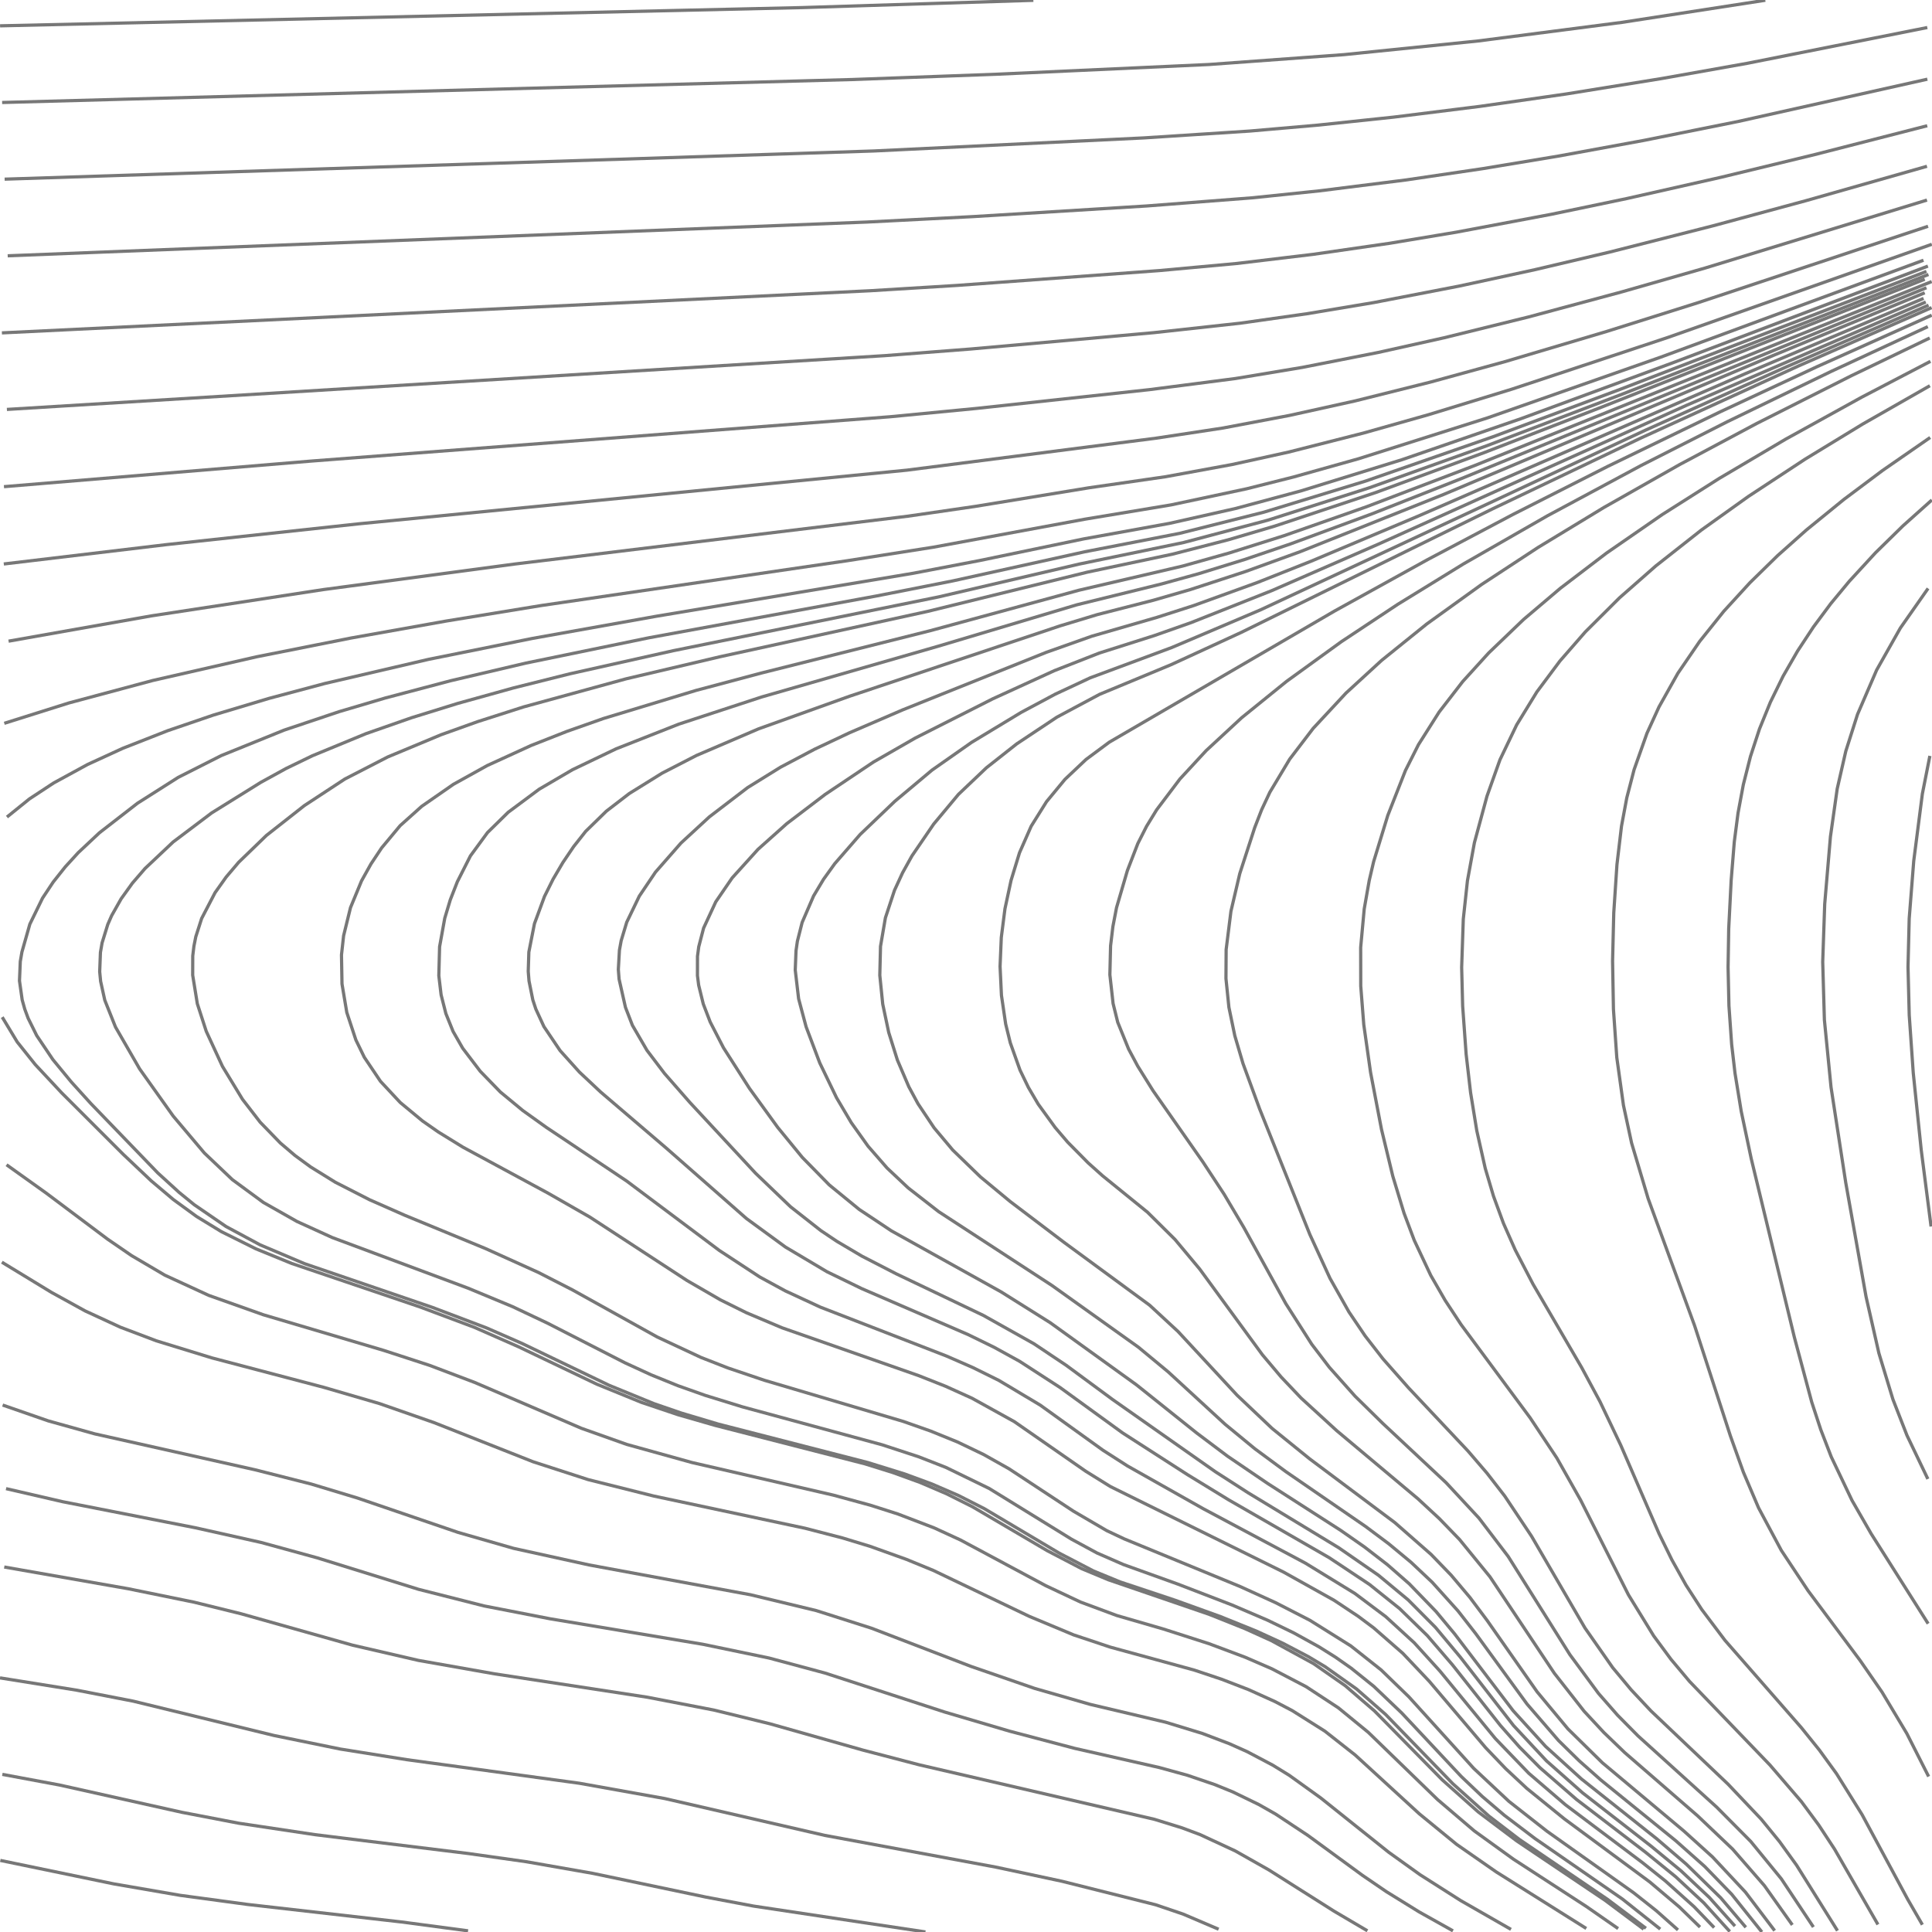 <?xml version="1.0" standalone="no"?>
<svg id="SvgjsSvg1001" width="600" height="600" xmlns="http://www.w3.org/2000/svg" version="1.1" xmlns:xlink="http://www.w3.org/1999/xlink" xmlns:svgjs="http://svgjs.com/svgjs" class="svg-paper" viewBox="0 0 600 600"><title id="SvgjsTitle12087">x=y|y=max(cos(cos(exp(x))),x)/max(cos(cos((x-y))),y)|dTest=0.0|sd=0.4|sm=0.2|ts=0.05 | generated with FlowLines</title><style>*{fill:none;stroke:#777}</style><g id="SvgjsG12088"><polyline id="SvgjsPolyline12089" points="378.45,599.14 367.41,594.43 358.89,591.54 329.79,584.24 309.26,579.85 256.17,570 206.47,558.56 179.9,553.8 126.4,546.49 105.66,543.18 85.09,538.97 41.37,528.31 23.7,524.88 0,521.08"   /><polyline id="SvgjsPolyline12090" points="424.66,599.63 414.32,593.54 394.04,580.71 383.6,574.81 372.71,569.76 367.1,567.66 358.5,565 285.44,548.07 268.02,543.52 239.16,535.35 221.67,531.07 201.06,527.09 153.61,519.83 129.98,515.66 109.52,510.93 74.87,501.17 60.31,497.58 39.73,493.38 1.32,486.65"   /><polyline id="SvgjsPolyline12091" points="287.41,599.98 234.02,591.95 219.28,589.17 184.04,581.78 163.36,578.16 145.54,575.64 97.9,569.78 74.16,566.22 56.49,562.83 18.42,554.34 0.73,551.05"   /><polyline id="SvgjsPolyline12092" points="469.25,599.19 453.63,590.24 440.98,582.19 431.23,575.2 410.14,558.35 400.39,551.34 395.29,548.2 387.33,544 381.85,541.55 373.44,538.35 361.97,534.84 338.61,529.32 321.32,524.35 301.47,517.49 270.67,505.66 253.52,500.19 233.11,495.27 182.96,486.01 159.52,480.86 142.22,475.89 111,465.22 96.64,460.88 79.19,456.45 29.43,445.3 14.99,441.27 0.82,436.35"   /><polyline id="SvgjsPolyline12093" points="145.36,599.64 124.55,596.87 76.86,591.44 56.05,588.63 35.35,585.06 0.1,577.77"   /><polyline id="SvgjsPolyline12094" points="510.45,599.12 498.44,590.14 471.06,571.73 459.07,562.71 447.88,552.73 426.85,531.34 417.77,523.51 407.93,516.65 394.76,509.47 386.56,505.76 375.42,501.31 344.21,490.61 335.9,487.15 325.26,481.6 301.99,467.93 293.94,463.9 285.67,460.36 277.21,457.29 268.62,454.61 222.13,442.68 210.6,439.36 199.22,435.53 185.34,429.87 160.98,418.23 147.25,412.19 130.39,405.87 90.62,392.39 79.51,387.85 68.77,382.51 61.09,377.82 53.82,372.52 46.95,366.71 38.24,358.46 19.14,339.38 10.95,330.61 5.34,323.58 0.69,315.88"   /><polyline id="SvgjsPolyline12095" points="492.63,598.9 464.68,581.35 452.37,572.79 440.77,563.29 420.87,545.04 411.44,537.62 401.29,531.23 395.98,528.45 387.78,524.74 379.38,521.5 370.85,518.65 344.81,511.53 333.43,507.73 319.59,501.95 289.83,487.7 281.5,484.28 270.21,480.23 261.6,477.61 249.98,474.6 203.04,464.61 182.67,459.51 165.55,453.96 134.86,441.83 117.87,435.9 100.59,430.86 65.78,421.7 48.57,416.41 37.35,412.16 26.46,407.13 15.95,401.34 0.58,391.98"   /><polyline id="SvgjsPolyline12096" points="451.23,599.64 440.76,593.78 430.55,587.47 423.12,582.4 406.17,570 396.16,563.38 390.95,560.42 382.85,556.49 377.29,554.23 368.77,551.33 360.1,548.94 333.77,542.97 313.47,537.61 293.32,531.67 256.24,519.59 238.86,514.92 218.3,510.65 170.96,502.75 150.35,498.74 129.99,493.58 98.48,483.79 81.12,479.03 60.63,474.45 19.42,466.36 1.88,462.31"   /><polyline id="SvgjsPolyline12097" points="542.18,598.55 534.41,589.41 523.69,578.93 514.58,571.11 491.1,552.45 480,542.37 469.91,531.27 451.74,507.41 445.99,500.49 437.65,491.86 430.88,485.93 423.76,480.43 416.38,475.28 393.66,460.69 381.26,452.26 371.67,445.05 352.92,430.06 326.15,410.77 310.91,401.21 276.83,382.25 266.84,375.6 257.56,368.01 249.16,359.44 241.56,350.16 232.76,338.02 224.68,325.39 220.56,317.39 218.41,311.79 216.98,305.97 216.6,302.99 216.61,297 217,294.03 218.51,288.23 222.29,280.07 227.37,272.65 235.41,263.76 244.36,255.77 256.29,246.69 271.24,236.67 284.25,229.2 308.34,217.01 327.44,208.28 341.4,202.81 358.55,197.36 369.87,193.37 394.97,183.42 427.97,169.03 523.7,125.9 598.06,93.79"   /><polyline id="SvgjsPolyline12098" points="527.95,598.48 521.51,592.21 512.35,584.46 485.8,564.85 474.16,555.4 467.59,549.26 461.37,542.75 443.9,522.17 435.65,513.45 426.62,505.56 421.82,501.97 414.32,496.99 398.61,488.22 344.82,461.65 337.17,456.9 315,441.5 301.88,434.24 293.68,430.53 285.32,427.22 242.85,412.35 231.8,407.68 223.73,403.68 213.35,397.67 183.21,377.99 170.19,370.54 143.8,356.28 136.14,351.56 131.22,348.13 124.29,342.39 118.16,335.81 113.14,328.35 110.52,322.96 107.7,314.42 106.21,305.56 106.05,296.56 106.71,290.6 108.85,281.87 112.28,273.56 115.2,268.32 118.52,263.32 124.27,256.41 130.97,250.41 140.82,243.57 151.31,237.75 164.95,231.51 176.11,227.12 187.43,223.13 216.14,214.42 236.43,209.02 288.81,195.89 335.12,183.29 367.26,175.8 381.7,171.75 398.86,166.33 424.34,157.39 457.98,144.57 599.91,87.44"   /><polyline id="SvgjsPolyline12099" points="521.11,599.36 514.38,593.39 507.32,587.8 480.42,568.7 468.62,559.44 457.68,549.19 437.53,526.96 428.92,518.61 419.52,511.16 406.81,503.2 396.14,497.72 385.22,492.75 349.15,477.92 343.72,475.36 333.37,469.31 313.32,456.12 305.47,451.71 297.36,447.82 289.02,444.43 280.53,441.44 237.39,428.66 226.03,424.82 217.64,421.54 204.06,415.19 177.84,400.62 167.16,395.15 150.75,387.74 125.79,377.45 114.81,372.61 104.13,367.15 96.48,362.41 91.64,358.87 87.07,354.98 80.81,348.52 75.31,341.4 69.08,331.16 64.05,320.27 61.28,311.71 59.84,302.84 59.86,296.85 60.22,293.87 60.8,290.93 62.63,285.22 66.78,277.24 70.25,272.35 74.13,267.78 82.75,259.44 94.54,250.17 107.07,241.95 120.41,235.08 137.02,228.16 148.31,224.12 162.6,219.54 194.42,210.82 223.62,203.95 288.1,189.87 337.63,177.7 364.04,172.12 381.47,167.63 395.86,163.39 427.18,152.98 460.96,140.55 497.33,126.46 597.75,86.72"   /><polyline id="SvgjsPolyline12100" points="502.52,598.94 492.67,592.09 470.02,577.39 457.86,568.61 446.46,558.88 424.93,537.99 415.65,530.39 405.62,523.81 394.99,518.26 386.73,514.68 375.49,510.47 361.21,505.88 346.81,501.71 335.56,497.53 324.71,492.42 298.27,478.25 290.09,474.49 278.89,470.2 270.32,467.46 258.74,464.31 214.89,454.2 194.66,448.58 180.53,443.56 147.46,429.35 133.43,424.03 119.17,419.38 81.78,408.31 64.82,402.29 51.2,396.02 40.86,389.94 33.44,384.85 14.24,370.45 2.03,361.73"   /><polyline id="SvgjsPolyline12101" points="515.6,599.1 503.86,589.77 476.73,570.99 467.17,563.74 460.32,557.9 453.8,551.7 435.34,532 426.66,523.72 419.64,518.08 414.73,514.64 409.65,511.45 401.77,507.1 393.67,503.18 382.64,498.45 365.85,491.98 348.91,485.89 340.67,482.29 332.75,478 307.22,462.27 293.74,455.71 285.35,452.43 273.95,448.69 230.53,436.9 219.06,433.36 210.58,430.36 202.24,426.98 194.06,423.22 170.03,410.92 159.18,405.79 145.33,400.04 103.16,384.32 92.25,379.35 81.81,373.44 72.15,366.34 63.46,358.07 53.79,346.61 43.36,331.95 35.87,318.96 32.54,310.61 31.25,304.76 30.96,301.77 31.19,295.78 31.7,292.83 33.47,287.1 34.67,284.36 37.62,279.13 41.12,274.26 45.04,269.72 53.76,261.49 65.73,252.46 81.01,242.96 88.9,238.63 97,234.71 113.64,227.85 127.8,222.9 142.12,218.46 159.47,213.64 176.93,209.27 209.13,202.07 291.46,185.38 335.28,175.15 367.59,168.48 393.69,161.56 425.12,151.53 461.84,138.39 503.89,122.37 598.9,85.25"   /><polyline id="SvgjsPolyline12102" points="570.65,599.59 557.93,579.24 552.66,571.94 546.97,564.97 536.66,554.09 512.74,531.36 506.58,524.79 500.82,517.88 492.23,505.59 475.63,477.08 467.3,464.6 461.79,457.49 455.93,450.66 437.43,431 429.49,422 423.97,414.9 418.93,407.44 413.04,396.99 406.78,383.36 391.18,344.36 386.02,330.28 383.48,321.65 381.65,312.84 380.73,303.89 380.79,294.9 382.28,283 385.02,271.32 389.65,257.05 391.82,251.46 394.37,246.03 400.53,235.75 407.81,226.21 418.02,215.23 429.07,205.09 443.08,193.79 460.12,181.52 477.68,170 498.19,157.55 521.69,144.24 545.51,131.54 574.97,116.68 599.3,104.97"   /><polyline id="SvgjsPolyline12103" points="556.62,597.8 547.93,585.58 538.09,574.27 527.22,563.93 504.56,544.27 498.08,538.03 491.96,531.44 482.71,519.64 462.73,489.7 453.25,478.08 446.99,471.61 440.39,465.49 415.11,444.29 404.05,434.16 397.86,427.63 392.06,420.75 372.58,394.12 364.89,384.91 356.37,376.47 342.39,365.13 337.92,361.13 331.6,354.73 327.7,350.17 322.42,342.89 319.38,337.72 316.77,332.32 313.75,323.84 312.32,318.02 311.01,309.12 310.58,300.13 310.96,291.14 312.1,282.22 313.99,273.42 316.62,264.82 320.24,256.59 325.01,248.96 330.74,242.03 337.28,235.85 344.5,230.49 414.5,189.74 443.38,173.78 469.9,159.75 499.33,144.82 534.42,127.8 564.33,113.86 599.91,97.89"   /><polyline id="SvgjsPolyline12104" points="551.13,599.58 542.07,587.63 531.83,576.68 522.93,568.63 497.63,547.44 486.94,536.93 477.36,525.4 461.87,503.28 456.48,496.08 450.68,489.2 444.43,482.73 433.16,472.84 406.74,453.07 395.08,443.63 384.2,433.31 365.85,413.51 357.05,405.36 330.45,385.83 313.72,373.14 304.48,365.49 295.87,357.14 290.09,350.25 285.09,342.77 282.24,337.49 278.7,329.22 276,320.64 274.14,311.84 273.23,302.89 273.45,293.9 274.97,285.04 277.79,276.5 280.3,271.05 283.21,265.81 289.98,255.9 297.66,246.69 306.35,238.43 315.77,231 328.26,222.7 341.49,215.63 363.65,206.44 385.45,196.41 463.53,158.03 509.55,136.05 558.66,113.6 599.88,95.54"   /><polyline id="SvgjsPolyline12105" points="537.2,599.85 529.14,590.96 520.35,582.8 511.04,575.23 489.59,558.83 478.27,549 471.93,542.61 465.97,535.87 451.08,517.04 443.26,507.95 434.67,499.57 425.31,492.07 412.82,483.77 381.62,465.82 368.82,457.99 348.64,445.01 329.22,430.91 316.64,422.76 308.75,418.42 300.66,414.47 267.62,400.19 256.83,394.95 243.94,387.29 231.83,378.44 207.04,356.66 186.52,339.12 179.96,332.96 173.94,326.27 168.92,318.82 166.41,313.37 165.47,310.52 164.29,304.65 164.05,301.66 164.24,295.67 165.98,286.85 169.09,278.41 171.76,273.04 174.8,267.87 178.16,262.9 181.88,258.19 188.31,251.91 195.44,246.43 205.64,240.1 216.3,234.61 235.6,226.34 263.84,216.22 329.28,194.35 340.77,190.87 358.2,186.41 369.73,183.08 386.84,177.48 403.76,171.34 448.34,153.55 550.61,110.42 597.74,90.93"   /><polyline id="SvgjsPolyline12106" points="547.17,600 537.8,588.29 529.45,579.68 520.48,571.71 497.18,552.81 490.44,546.84 484.02,540.54 474.22,529.19 458.32,507.37 452.79,500.28 444.76,491.36 438.22,485.19 431.29,479.44 424.08,474.05 399.36,457.05 389.71,449.93 380.45,442.3 362.79,426.05 353.55,418.39 326.7,399.22 291.51,376.29 282.05,368.92 275.5,362.75 269.59,355.97 264.37,348.65 259.79,340.9 254.58,330.09 250.34,318.87 248.02,310.18 246.97,301.25 247.21,295.26 247.64,292.29 249.11,286.48 252.67,278.23 255.75,273.08 259.25,268.21 267.12,259.16 277.96,248.79 289.45,239.16 301.73,230.55 317.13,221.24 327.71,215.58 338.58,210.5 363.89,201.1 391.5,189.38 511.11,133.55 554.89,113.88 598.93,94.78"   /><polyline id="SvgjsPolyline12107" points="538.81,598.17 530.81,589.24 522.07,581.02 512.81,573.38 491.5,556.8 480.28,546.86 470.05,535.9 453.48,514.59 445.78,505.38 437.33,496.87 428.1,489.21 415.77,480.68 387.55,463.56 377.46,457.07 345.55,434.65 331.06,423.97 321.09,417.31 305.39,408.51 278.32,395.59 267.65,390.09 259.9,385.51 254.92,382.17 245.49,374.76 234.67,364.38 214.26,342.39 206.36,333.36 200.92,326.19 196.4,318.42 194.24,312.83 192.26,304.06 192.03,301.07 192.37,295.09 192.91,292.14 194.64,286.4 198.54,278.3 203.57,270.84 211.47,261.82 220.29,253.69 232.2,244.58 242.4,238.26 253.01,232.66 263.86,227.55 280.4,220.43 324.95,202.58 339.09,197.57 359.26,191.74 370.68,188.07 390.43,180.92 407.17,174.29 440.34,160.32 542.11,116.01 597.39,92.67"   /><polyline id="SvgjsPolyline12108" points="532.35,598.63 526.11,592.14 517.18,584.13 510.15,578.51 486.17,560.49 474.79,550.72 464.39,539.92 447.26,519.05 439.2,510.17 430.35,502.06 420.76,494.86 405.42,485.46 373.65,468.53 350.14,455.26 342.56,450.4 323.08,436.39 310.21,428.7 302.14,424.71 293.89,421.11 254.74,405.93 243.85,400.88 235.95,396.58 223.41,388.35 194.6,366.77 169.66,350.11 162.34,344.87 155.4,339.14 149.14,332.69 143.69,325.53 140.71,320.33 138.47,314.77 136.99,308.96 136.28,303 136.52,294.02 138.12,285.17 139.85,279.42 142.03,273.84 146.09,265.81 151.4,258.56 157.82,252.26 167.44,245.1 177.79,239.04 191.32,232.56 210.85,224.87 236.51,216.46 291.29,200.71 334.4,187.83 360.62,181.38 372.19,178.19 386.52,173.76 400.72,168.94 426.05,159.59 453.96,148.58 598.28,89.36"   /><polyline id="SvgjsPolyline12109" points="511.15,598.84 499.17,589.82 471.87,571.27 462.35,563.97 451.19,553.95 430.3,532.43 421.28,524.52 411.5,517.58 406.35,514.5 398.38,510.32 390.2,506.56 379.08,502.07 364.97,496.98 347.89,491.29 339.57,487.87 328.93,482.33 305.72,468.54 297.7,464.46 289.44,460.88 281,457.77 269.54,454.21 223.05,442.26 211.56,438.83 203.05,435.9 189.17,430.22 162.13,417.22 151.14,412.41 134.31,406.03 94.57,392.44 80.76,386.59 70.2,380.91 60.31,374.13 55.66,370.34 49.01,364.27 28.18,342.68 22.14,336.01 16.42,329.06 11.4,321.6 8.74,316.23 7.7,313.42 6.89,310.53 6.05,304.6 6.3,298.61 6.81,295.65 9.27,287 13.21,278.92 16.52,273.93 20.25,269.23 24.3,264.8 30.86,258.64 42.7,249.45 55.36,241.41 68.74,234.64 88.2,226.76 105.26,221.03 119.65,216.77 139.95,211.41 163.31,205.93 201.51,198.07 272.33,185.06 295.87,180.41 336.88,171.36 366.33,165.64 392.51,159.06 424.07,149.41 463.74,135.61 503.09,120.94 598.28,84.29"   /><polyline id="SvgjsPolyline12110" points="597.01,597.74 592.51,589.95 578.28,563.54 570.34,550.82 565.05,543.53 559.41,536.52 535.71,509.43 528.5,499.85 523.61,492.29 519.22,484.43 515.26,476.35 503.34,448.82 496.89,435.28 491.21,424.72 476.09,398.8 470.56,388.16 466.92,379.93 463.82,371.48 461.26,362.85 458.63,351.15 456.7,339.3 455.32,327.38 454.24,312.42 453.93,300.43 454.44,285.44 455.73,273.51 457.89,261.71 461.8,247.24 465.83,235.94 471.01,225.12 477.28,214.89 484.45,205.28 492.34,196.23 502.96,185.65 514.23,175.75 528.37,164.61 543.01,154.15 560.56,142.62 578.49,131.69 599.34,119.79"   /><polyline id="SvgjsPolyline12111" points="583.21,597.67 569.74,574.27 564.8,566.75 559.44,559.51 549.67,548.14 524.72,522.2 518.93,515.3 513.59,508.07 505.73,495.29 490.86,465.84 483.48,452.78 475.18,440.29 453.75,411.36 448.81,403.85 444.32,396.05 439.21,385.19 436.04,376.77 432.55,365.29 429.03,350.71 425.64,333.04 423.53,318.19 422.59,306.23 422.57,294.23 423.67,282.29 425.23,273.43 426.6,267.58 430.99,253.24 436.47,239.29 440.52,231.25 446.94,221.12 454.28,211.63 462.35,202.75 473.17,192.37 484.61,182.67 498.92,171.76 516.2,159.82 533.93,148.57 554.59,136.37 578.23,123.32 599.51,112.22"   /><polyline id="SvgjsPolyline12112" points="563.17,598.46 553.2,583.48 543.71,571.88 533.14,561.23 508.68,539.08 502.36,532.68 496.43,525.91 487.53,513.85 468.38,483.37 459.29,471.44 449.09,460.45 429.38,442 420.82,433.59 412.84,424.63 407.38,417.48 399.31,404.84 386.28,381.2 380.16,370.88 373.57,360.85 358.09,338.73 353.33,331.09 350.5,325.8 347.12,317.47 345.68,311.65 344.68,302.71 344.9,293.72 345.62,287.76 346.75,281.87 350.12,270.36 353.36,261.97 356.07,256.62 359.2,251.5 366.43,241.93 374.57,233.12 385.57,222.93 399.56,211.6 416.56,199.29 434.07,187.69 454.51,175.12 480.54,160.2 509.61,144.59 536.36,131 568.76,115.31 598.7,101.44"   /><polyline id="SvgjsPolyline12113" points="2.16,253.74 9.16,248.09 16.68,243.15 27.21,237.41 38.12,232.4 52.08,226.92 66.27,222.07 83.51,216.9 100.9,212.26 133.04,204.78 165.39,198.26 203.78,191.39 283.67,178.02 304.29,174.07 336.6,167.35 363.17,162.54 383.65,157.93 403.93,152.48 435.46,142.74 472.33,130.03 520.19,112.41 598.73,82.64"   /><polyline id="SvgjsPolyline12114" points="598.96,551.72 592.18,538.35 584.47,525.48 577.64,515.62 561.49,493.98 553.2,481.48 546.13,468.26 541.43,457.22 537.39,445.93 526.27,411.69 511.85,372.24 506.71,355 504.18,343.27 502.11,328.42 501.07,313.45 500.8,298.46 501.17,283.46 502.16,268.5 503.57,256.58 505.22,247.74 507.48,239.03 511.48,227.72 515.22,219.53 521.09,209.07 527.86,199.17 535.36,189.81 543.46,180.96 552.04,172.56 561,164.58 572.63,155.11 584.63,146.12 599.43,135.87"   /><polyline id="SvgjsPolyline12115" points="1.33,224.63 21.36,218.32 47.44,211.33 79.61,203.99 109.03,198.14 138.57,192.87 168.17,188.04 263.16,174.13 289.83,169.94 337.03,161.22 363.67,156.8 387.14,151.8 401.68,148.14 421.9,142.47 461.94,129.78 515.73,110.92 597.35,80.82"   /><polyline id="SvgjsPolyline12116" points="598.8,504.24 581.14,476.37 575.16,465.97 568.71,452.43 565.47,444.03 562.66,435.48 557.23,415.2 543.85,359.79 540.75,345.12 538.82,333.28 537.78,324.34 536.94,312.37 536.67,300.37 536.87,288.37 537.63,273.39 538.6,261.43 539.76,252.51 541.41,243.66 543.62,234.94 546.42,226.39 549.81,218.06 553.77,209.97 558.26,202.17 563.21,194.66 568.58,187.44 574.32,180.51 582.44,171.68 591.01,163.28 599.95,155.28"   /><polyline id="SvgjsPolyline12117" points="2.66,199.12 46.97,191.27 100.35,183.11 159.82,175.17 281.92,160.31 302.7,157.29 338.22,151.48 361.98,148.05 382.63,144.26 400.21,140.39 423.47,134.48 443.68,128.77 469.49,120.87 517.9,104.82 599.94,75.87"   /><polyline id="SvgjsPolyline12118" points="598.71,459.31 592.23,445.78 587.87,434.6 583.51,420.26 579.52,402.71 573.21,367.27 568.64,337.62 566.58,316.72 566.06,298.73 566.68,280.75 568.46,259.82 570.56,244.98 573.23,233.28 576.87,221.85 582.81,208.08 590.18,195.03 598.78,182.74"   /><polyline id="SvgjsPolyline12119" points="1.18,175.15 51.82,169.12 111.47,162.67 281.66,146.01 359.02,136.08 379.78,132.93 400.42,129.02 420.92,124.49 444.2,118.67 467.35,112.32 498.98,102.93 527.6,93.92 598.77,70.27"   /><polyline id="SvgjsPolyline12120" points="599.71,380.9 596.65,357.1 594.18,333.23 592.93,315.27 592.55,300.28 592.92,285.28 594.33,267.34 597.01,246.52 599.34,234.75"   /><polyline id="SvgjsPolyline12121" points="1.23,151.14 96.89,143.17 276.37,129.43 303.24,126.84 356.93,121.01 383.7,117.55 404.42,114.1 427.96,109.47 448.46,104.9 474.67,98.44 503.64,90.65 529.6,83.22 598.44,62.13"   /><polyline id="SvgjsPolyline12122" points="2.14,127.15 274.63,110.46 301.55,108.38 358.32,103.31 385.16,100.37 405.95,97.42 426.66,93.96 453.17,88.84 476.63,83.76 499.99,78.26 531.97,70.13 560.93,62.3 598.44,51.64"   /><polyline id="SvgjsPolyline12123" points="0.59,103.38 270.27,90.29 297.22,88.64 360.05,84.03 383.95,81.84 407.78,78.99 431.53,75.56 452.25,72.11 481.73,66.56 505.22,61.66 534.49,55.05 563.64,47.99 598.52,39.05"   /><polyline id="SvgjsPolyline12124" points="2.39,79.44 269.19,68.96 302.14,67.27 356.04,63.97 388.94,61.43 409.83,59.26 436.62,55.89 460.36,52.39 484.04,48.46 510.59,43.59 540,37.68 598.56,24.59"   /><polyline id="SvgjsPolyline12125" points="1.44,55.64 271.3,46.89 355.2,42.83 388.13,40.7 409.05,38.88 432.92,36.36 459.71,33.02 486.43,29.18 516.05,24.39 542.63,19.66 598.54,8.55"   /><polyline id="SvgjsPolyline12126" points="0.66,31.83 264.57,24.7 309.54,23.05 375.47,20.03 417.35,16.97 459.14,12.71 503.76,6.94 548.24,0.08"   /><polyline id="SvgjsPolyline12127" points="0.02,8.02 248.96,2.36 320.92,0.1"   /></g></svg>